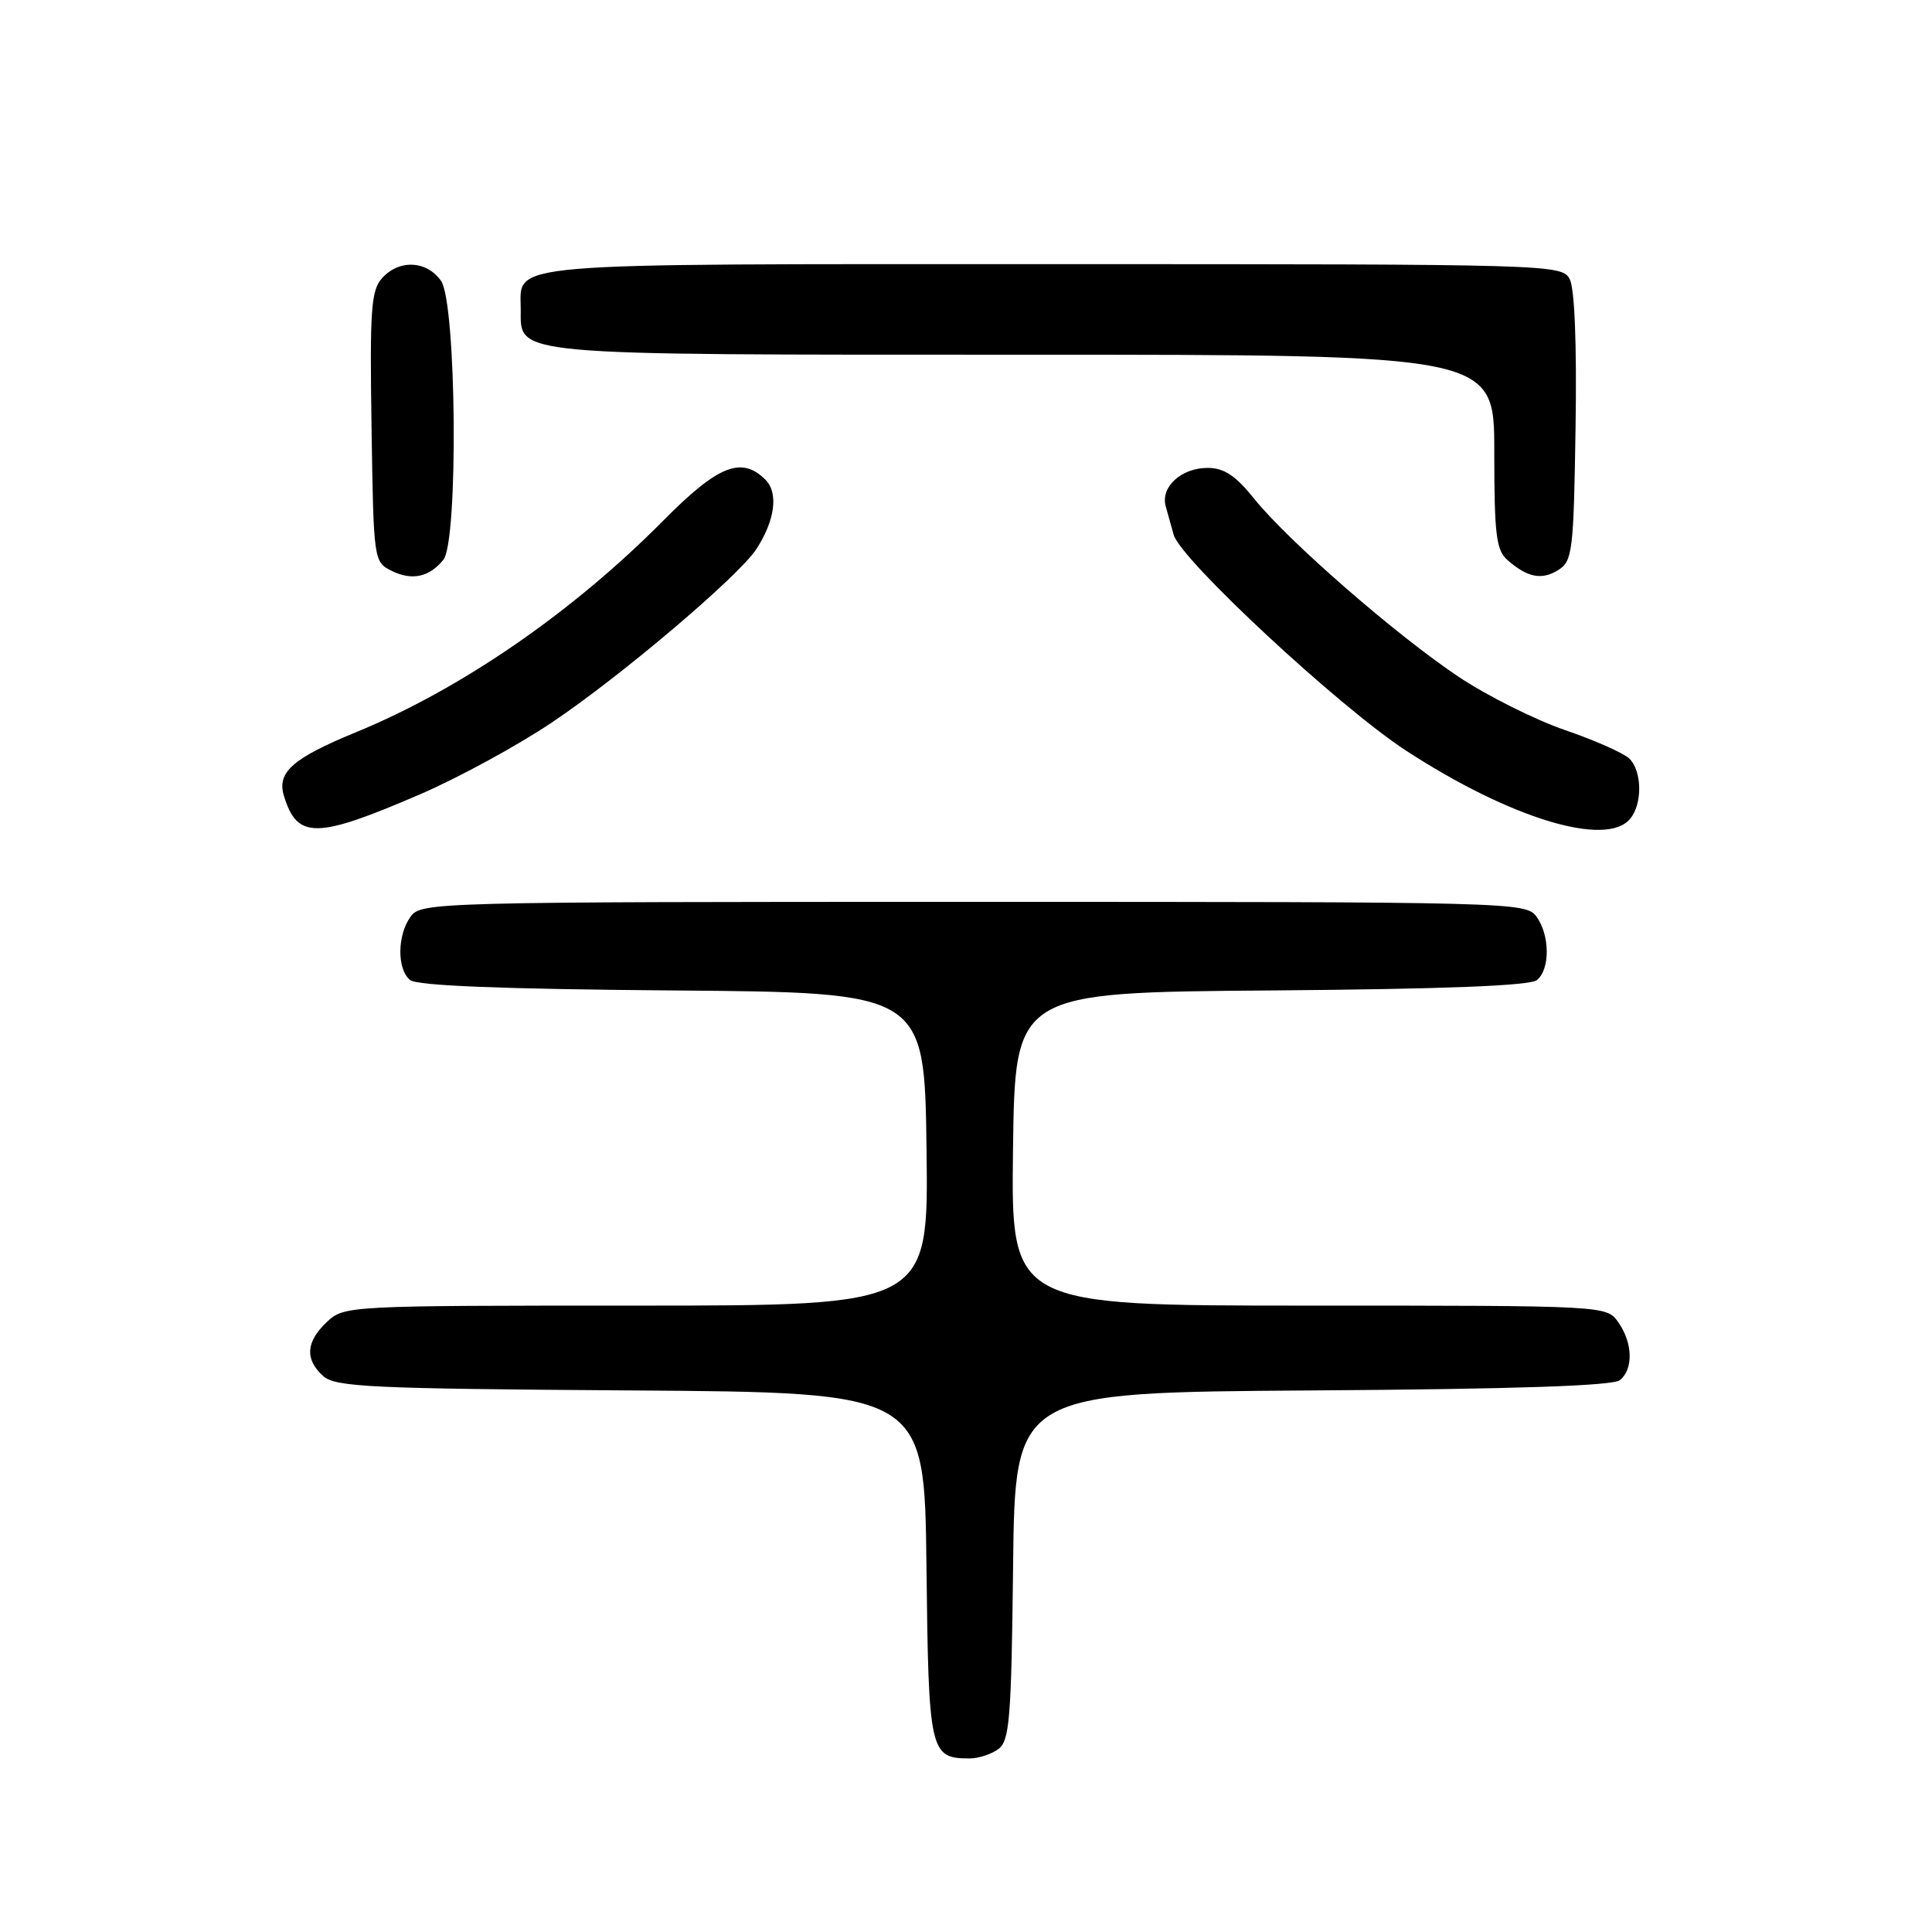 <?xml version="1.0" encoding="UTF-8" standalone="no"?>
<!DOCTYPE svg PUBLIC "-//W3C//DTD SVG 1.1//EN" "http://www.w3.org/Graphics/SVG/1.1/DTD/svg11.dtd" >
<svg xmlns="http://www.w3.org/2000/svg" xmlns:xlink="http://www.w3.org/1999/xlink" version="1.1" viewBox="0 0 256 256">
 <g >
 <path fill="currentColor"
d=" M 132.30 231.75 C 133.78 230.65 134.01 227.69 134.24 207.50 C 134.50 184.50 134.50 184.50 173.91 184.24 C 200.97 184.06 213.74 183.63 214.66 182.87 C 216.45 181.38 216.35 177.95 214.44 175.22 C 212.89 173.00 212.89 173.00 173.42 173.00 C 133.96 173.00 133.96 173.00 134.23 152.25 C 134.50 131.50 134.50 131.50 168.41 131.24 C 191.41 131.06 202.76 130.62 203.66 129.86 C 205.42 128.41 205.37 123.89 203.58 121.44 C 202.20 119.55 200.27 119.50 129.00 119.50 C 57.73 119.50 55.80 119.55 54.42 121.44 C 52.63 123.89 52.58 128.41 54.34 129.86 C 55.24 130.61 66.46 131.06 89.09 131.24 C 122.50 131.50 122.50 131.50 122.77 152.25 C 123.04 173.00 123.04 173.00 84.33 173.00 C 45.97 173.00 45.61 173.02 43.31 175.17 C 40.53 177.79 40.37 180.12 42.82 182.33 C 44.42 183.79 49.09 184.01 83.57 184.24 C 122.50 184.50 122.50 184.50 122.76 207.50 C 123.04 232.28 123.20 233.00 128.50 233.00 C 129.66 233.00 131.37 232.44 132.30 231.75 Z  M 55.66 105.25 C 60.70 103.08 68.58 98.79 73.16 95.71 C 82.28 89.59 97.90 76.34 100.22 72.76 C 102.70 68.94 103.17 65.32 101.43 63.57 C 98.26 60.40 95.14 61.65 87.86 69.01 C 75.82 81.16 61.06 91.33 47.13 97.04 C 38.77 100.48 36.67 102.33 37.62 105.45 C 39.38 111.22 41.89 111.19 55.66 105.25 Z  M 216.00 108.50 C 217.66 106.50 217.59 102.15 215.88 100.50 C 215.12 99.78 211.27 98.07 207.32 96.72 C 203.38 95.36 197.08 92.21 193.32 89.71 C 185.11 84.25 170.71 71.72 166.18 66.08 C 163.72 63.01 162.19 62.00 160.02 62.00 C 156.51 62.00 153.74 64.54 154.47 67.11 C 154.76 68.15 155.24 69.84 155.52 70.87 C 156.46 74.18 177.46 93.69 186.29 99.45 C 200.09 108.44 212.83 112.32 216.00 108.50 Z  M 58.75 74.17 C 60.75 71.69 60.49 40.14 58.44 37.22 C 56.55 34.52 52.90 34.34 50.63 36.85 C 49.17 38.47 48.99 41.00 49.23 56.58 C 49.50 74.30 49.52 74.45 51.89 75.64 C 54.58 76.97 56.89 76.48 58.75 74.17 Z  M 208.77 56.61 C 208.94 45.57 208.65 38.21 207.99 36.98 C 206.95 35.04 205.65 35.00 139.54 35.00 C 65.42 35.00 69.00 34.69 69.00 41.01 C 69.00 47.17 67.12 47.00 135.72 47.00 C 198.00 47.00 198.00 47.00 198.00 59.85 C 198.00 70.83 198.25 72.91 199.75 74.21 C 202.41 76.54 204.30 76.90 206.50 75.52 C 208.36 74.35 208.52 73.01 208.77 56.61 Z "/>
</g>
</svg>